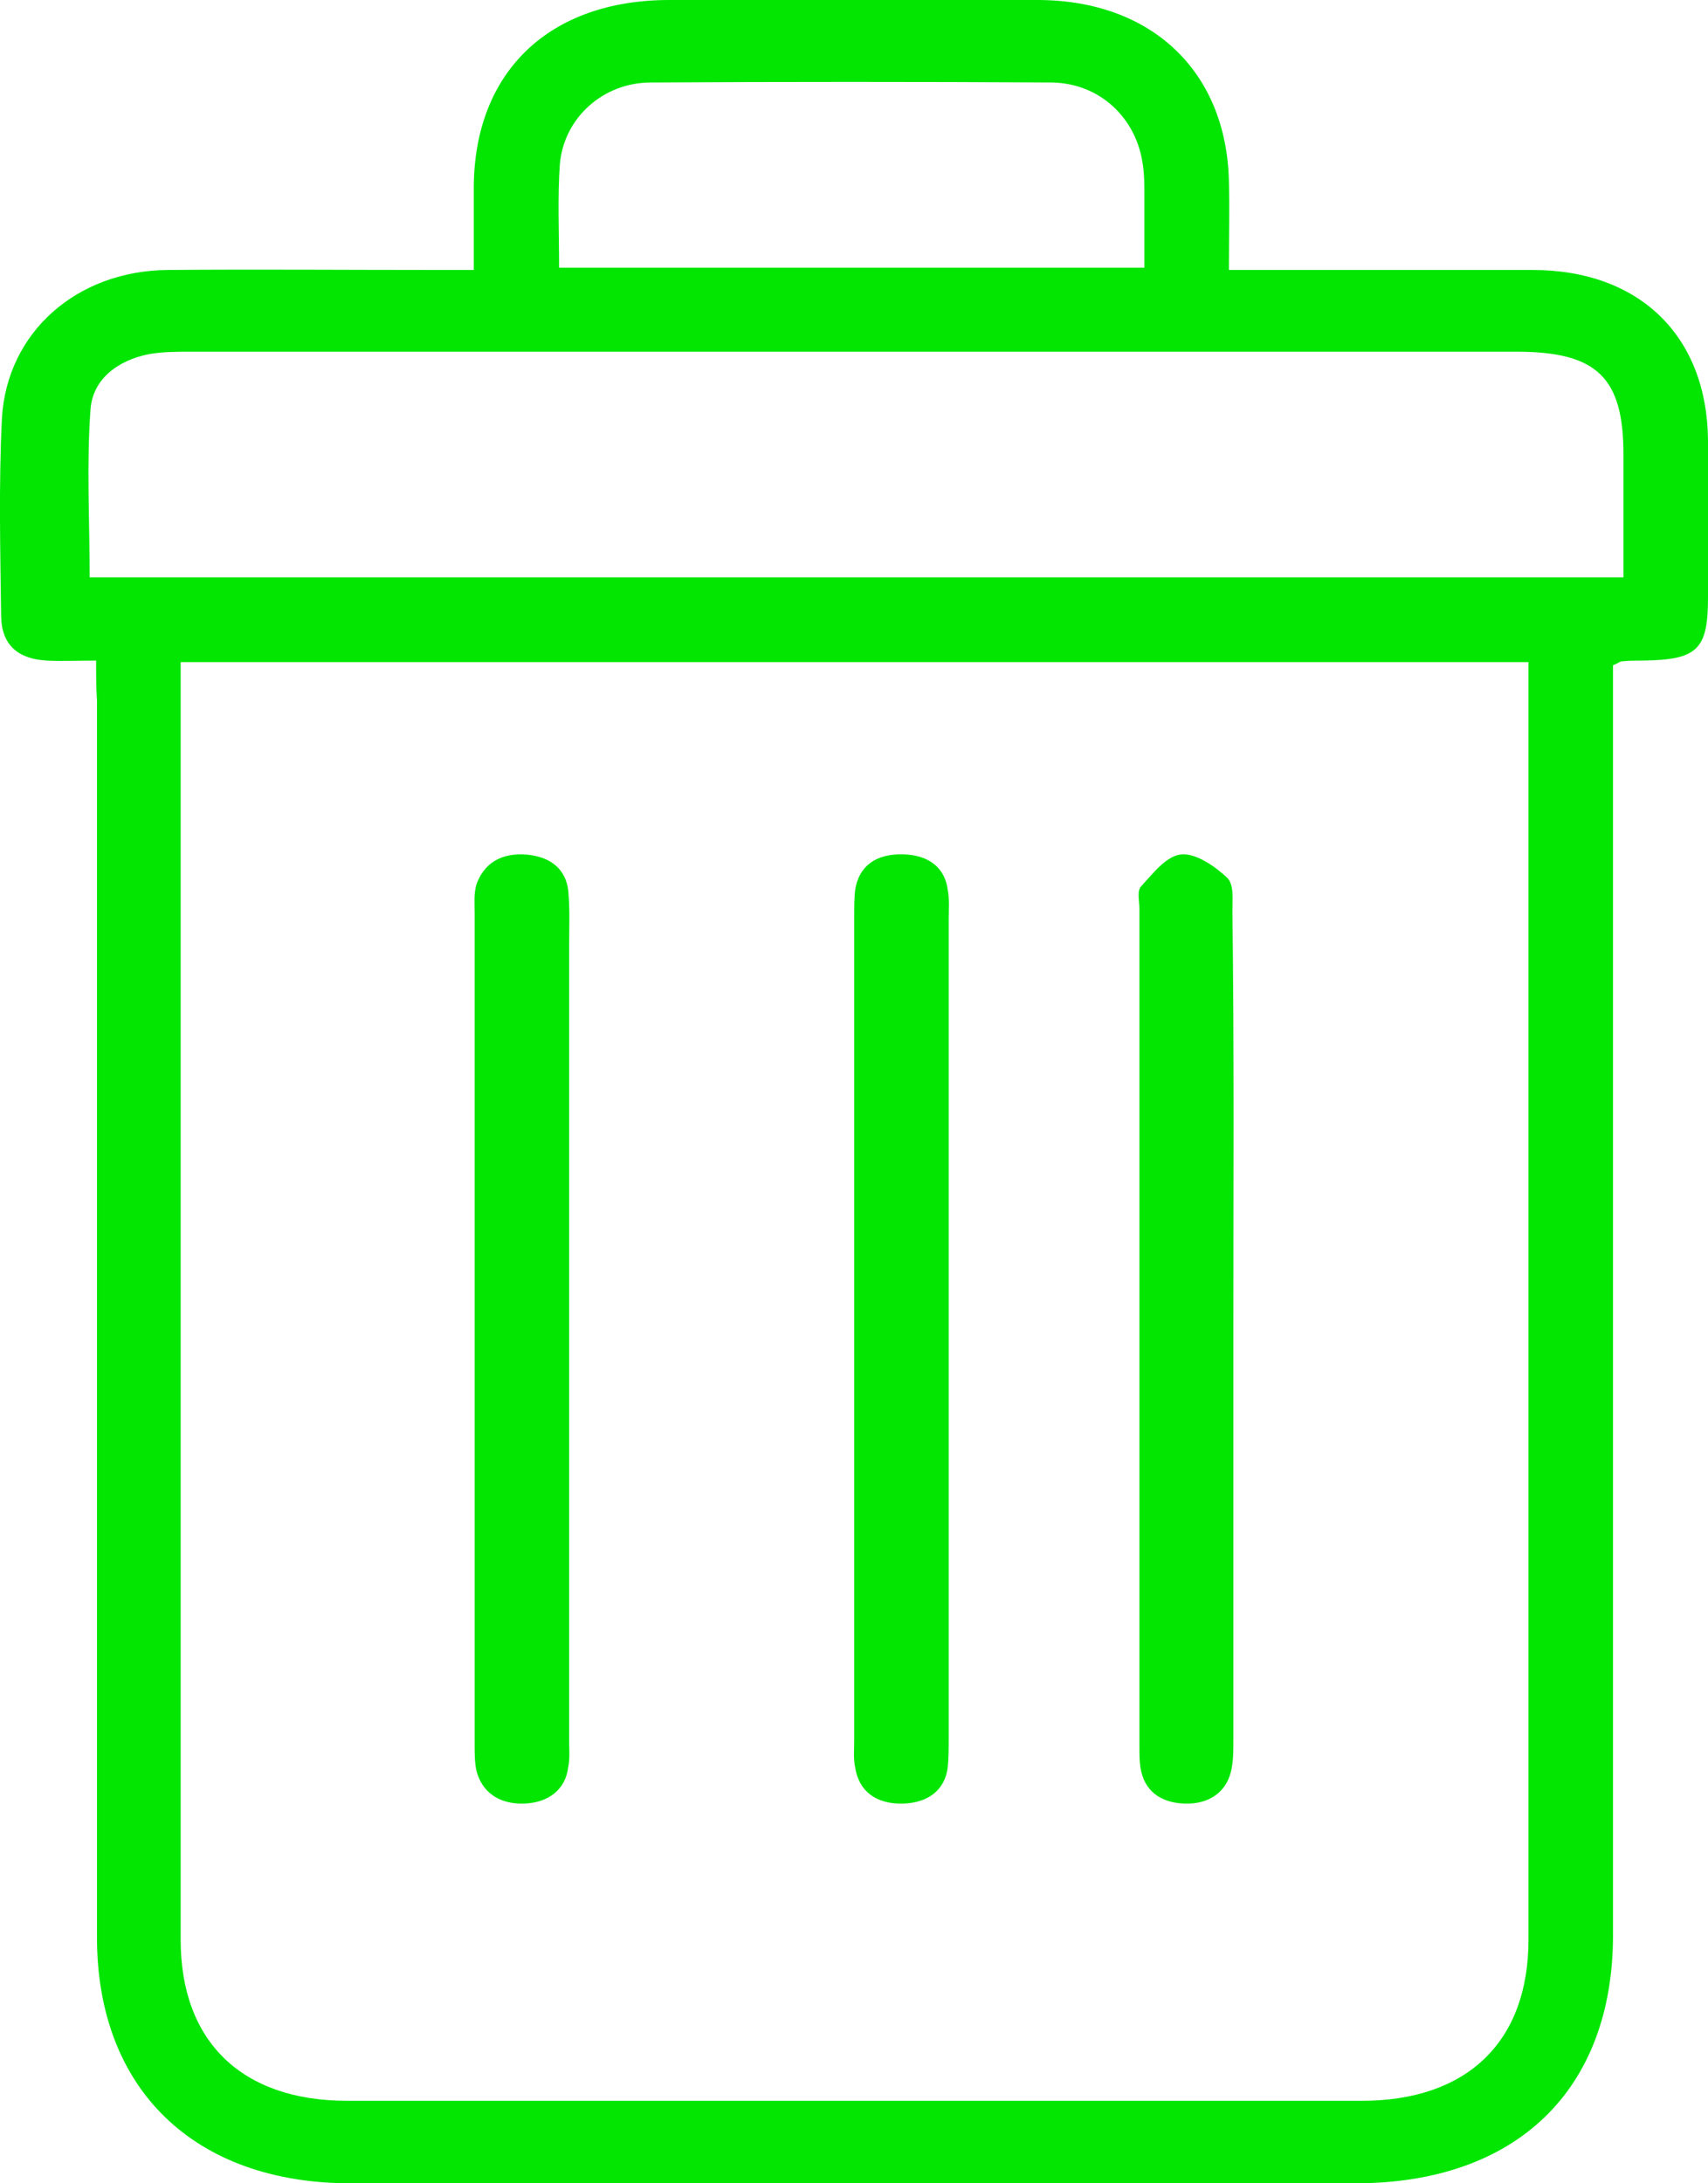 <svg width="18" height="23" viewBox="0 0 18 23" fill="none" xmlns="http://www.w3.org/2000/svg">
<path d="M1.013 6.959C0.809 6.959 0.657 6.967 0.495 6.959C0.19 6.943 0.02 6.795 0.012 6.5C0.003 5.803 -0.014 5.107 0.02 4.41C0.071 3.5 0.809 2.852 1.768 2.844C2.71 2.836 3.652 2.844 4.602 2.844C4.713 2.844 4.831 2.844 4.993 2.844C4.993 2.533 4.993 2.254 4.993 1.967C5.001 0.754 5.79 0 7.054 0C8.344 0 9.642 0 10.932 0C12.137 0 12.926 0.754 12.951 1.91C12.96 2.205 12.951 2.5 12.951 2.844C13.087 2.844 13.197 2.844 13.316 2.844C14.258 2.844 15.2 2.844 16.15 2.844C17.279 2.844 17.991 3.541 18 4.639C18 5.189 18 5.746 18 6.295C18 6.844 17.89 6.951 17.313 6.959C17.236 6.959 17.169 6.959 17.092 6.967C17.075 6.967 17.058 6.984 16.999 7.008C16.999 7.115 16.999 7.23 16.999 7.352C16.999 11.697 16.999 16.041 16.999 20.385C16.999 22.016 15.981 23 14.284 23C10.754 23 7.224 23 3.694 23C2.048 23 1.022 22.008 1.022 20.41C1.022 16.066 1.022 11.721 1.022 7.377C1.013 7.254 1.013 7.131 1.013 6.959ZM1.904 6.975C1.904 7.115 1.904 7.213 1.904 7.311C1.904 11.688 1.904 16.057 1.904 20.434C1.904 21.508 2.549 22.131 3.66 22.131C7.224 22.131 10.788 22.131 14.351 22.131C15.463 22.131 16.108 21.508 16.108 20.434C16.108 16.057 16.108 11.688 16.108 7.311C16.108 7.205 16.108 7.098 16.108 6.975C11.356 6.975 6.647 6.975 1.904 6.975ZM17.109 6.082C17.109 5.639 17.109 5.213 17.109 4.787C17.109 3.975 16.829 3.705 15.981 3.705C11.322 3.705 6.673 3.705 2.014 3.705C1.87 3.705 1.717 3.705 1.573 3.73C1.242 3.795 0.979 3.992 0.954 4.311C0.911 4.893 0.945 5.484 0.945 6.082C6.316 6.082 11.696 6.082 17.109 6.082ZM5.892 2.82C7.962 2.82 9.999 2.82 12.06 2.82C12.06 2.549 12.06 2.303 12.06 2.066C12.06 1.951 12.06 1.836 12.043 1.73C11.976 1.246 11.594 0.877 11.085 0.869C9.676 0.861 8.268 0.861 6.859 0.869C6.359 0.869 5.943 1.238 5.9 1.73C5.875 2.082 5.892 2.443 5.892 2.82Z" fill="#02E602"/>
<path d="M12.998 14C12.998 15.444 12.998 16.896 12.998 18.339C12.998 18.453 12.998 18.567 12.97 18.673C12.914 18.885 12.736 19.008 12.484 19C12.223 18.991 12.055 18.861 12.018 18.616C12.008 18.543 12.008 18.478 12.008 18.404C12.008 15.46 12.008 12.516 12.008 9.572C12.008 9.491 11.98 9.385 12.027 9.336C12.148 9.205 12.288 9.018 12.447 9.001C12.606 8.985 12.811 9.132 12.932 9.246C13.007 9.319 12.988 9.474 12.988 9.597C13.007 11.065 12.998 12.533 12.998 14Z" fill="#02E602"/>
<path d="M5.998 14.014C5.998 15.453 5.998 16.901 5.998 18.341C5.998 18.43 6.007 18.528 5.988 18.617C5.96 18.853 5.779 18.991 5.523 19C5.258 19.008 5.077 18.878 5.02 18.65C5.002 18.56 5.002 18.471 5.002 18.373C5.002 15.453 5.002 12.541 5.002 9.621C5.002 9.524 4.992 9.418 5.02 9.32C5.096 9.101 5.277 8.979 5.552 9.003C5.808 9.027 5.96 9.158 5.988 9.377C6.007 9.572 5.998 9.76 5.998 9.955C5.998 11.305 5.998 12.655 5.998 14.014Z" fill="#02E602"/>
<path d="M9.998 13.988C9.998 15.428 9.998 16.876 9.998 18.316C9.998 18.414 9.998 18.52 9.988 18.617C9.959 18.853 9.787 18.991 9.519 19C9.232 19.008 9.05 18.869 9.012 18.617C8.993 18.528 9.002 18.438 9.002 18.341C9.002 15.444 9.002 12.548 9.002 9.651C9.002 9.562 9.002 9.464 9.012 9.375C9.05 9.131 9.222 8.992 9.519 9C9.797 9.008 9.959 9.147 9.988 9.375C10.007 9.472 9.998 9.578 9.998 9.676C9.998 11.124 9.998 12.556 9.998 13.988Z" fill="#02E602"/>
</svg>
